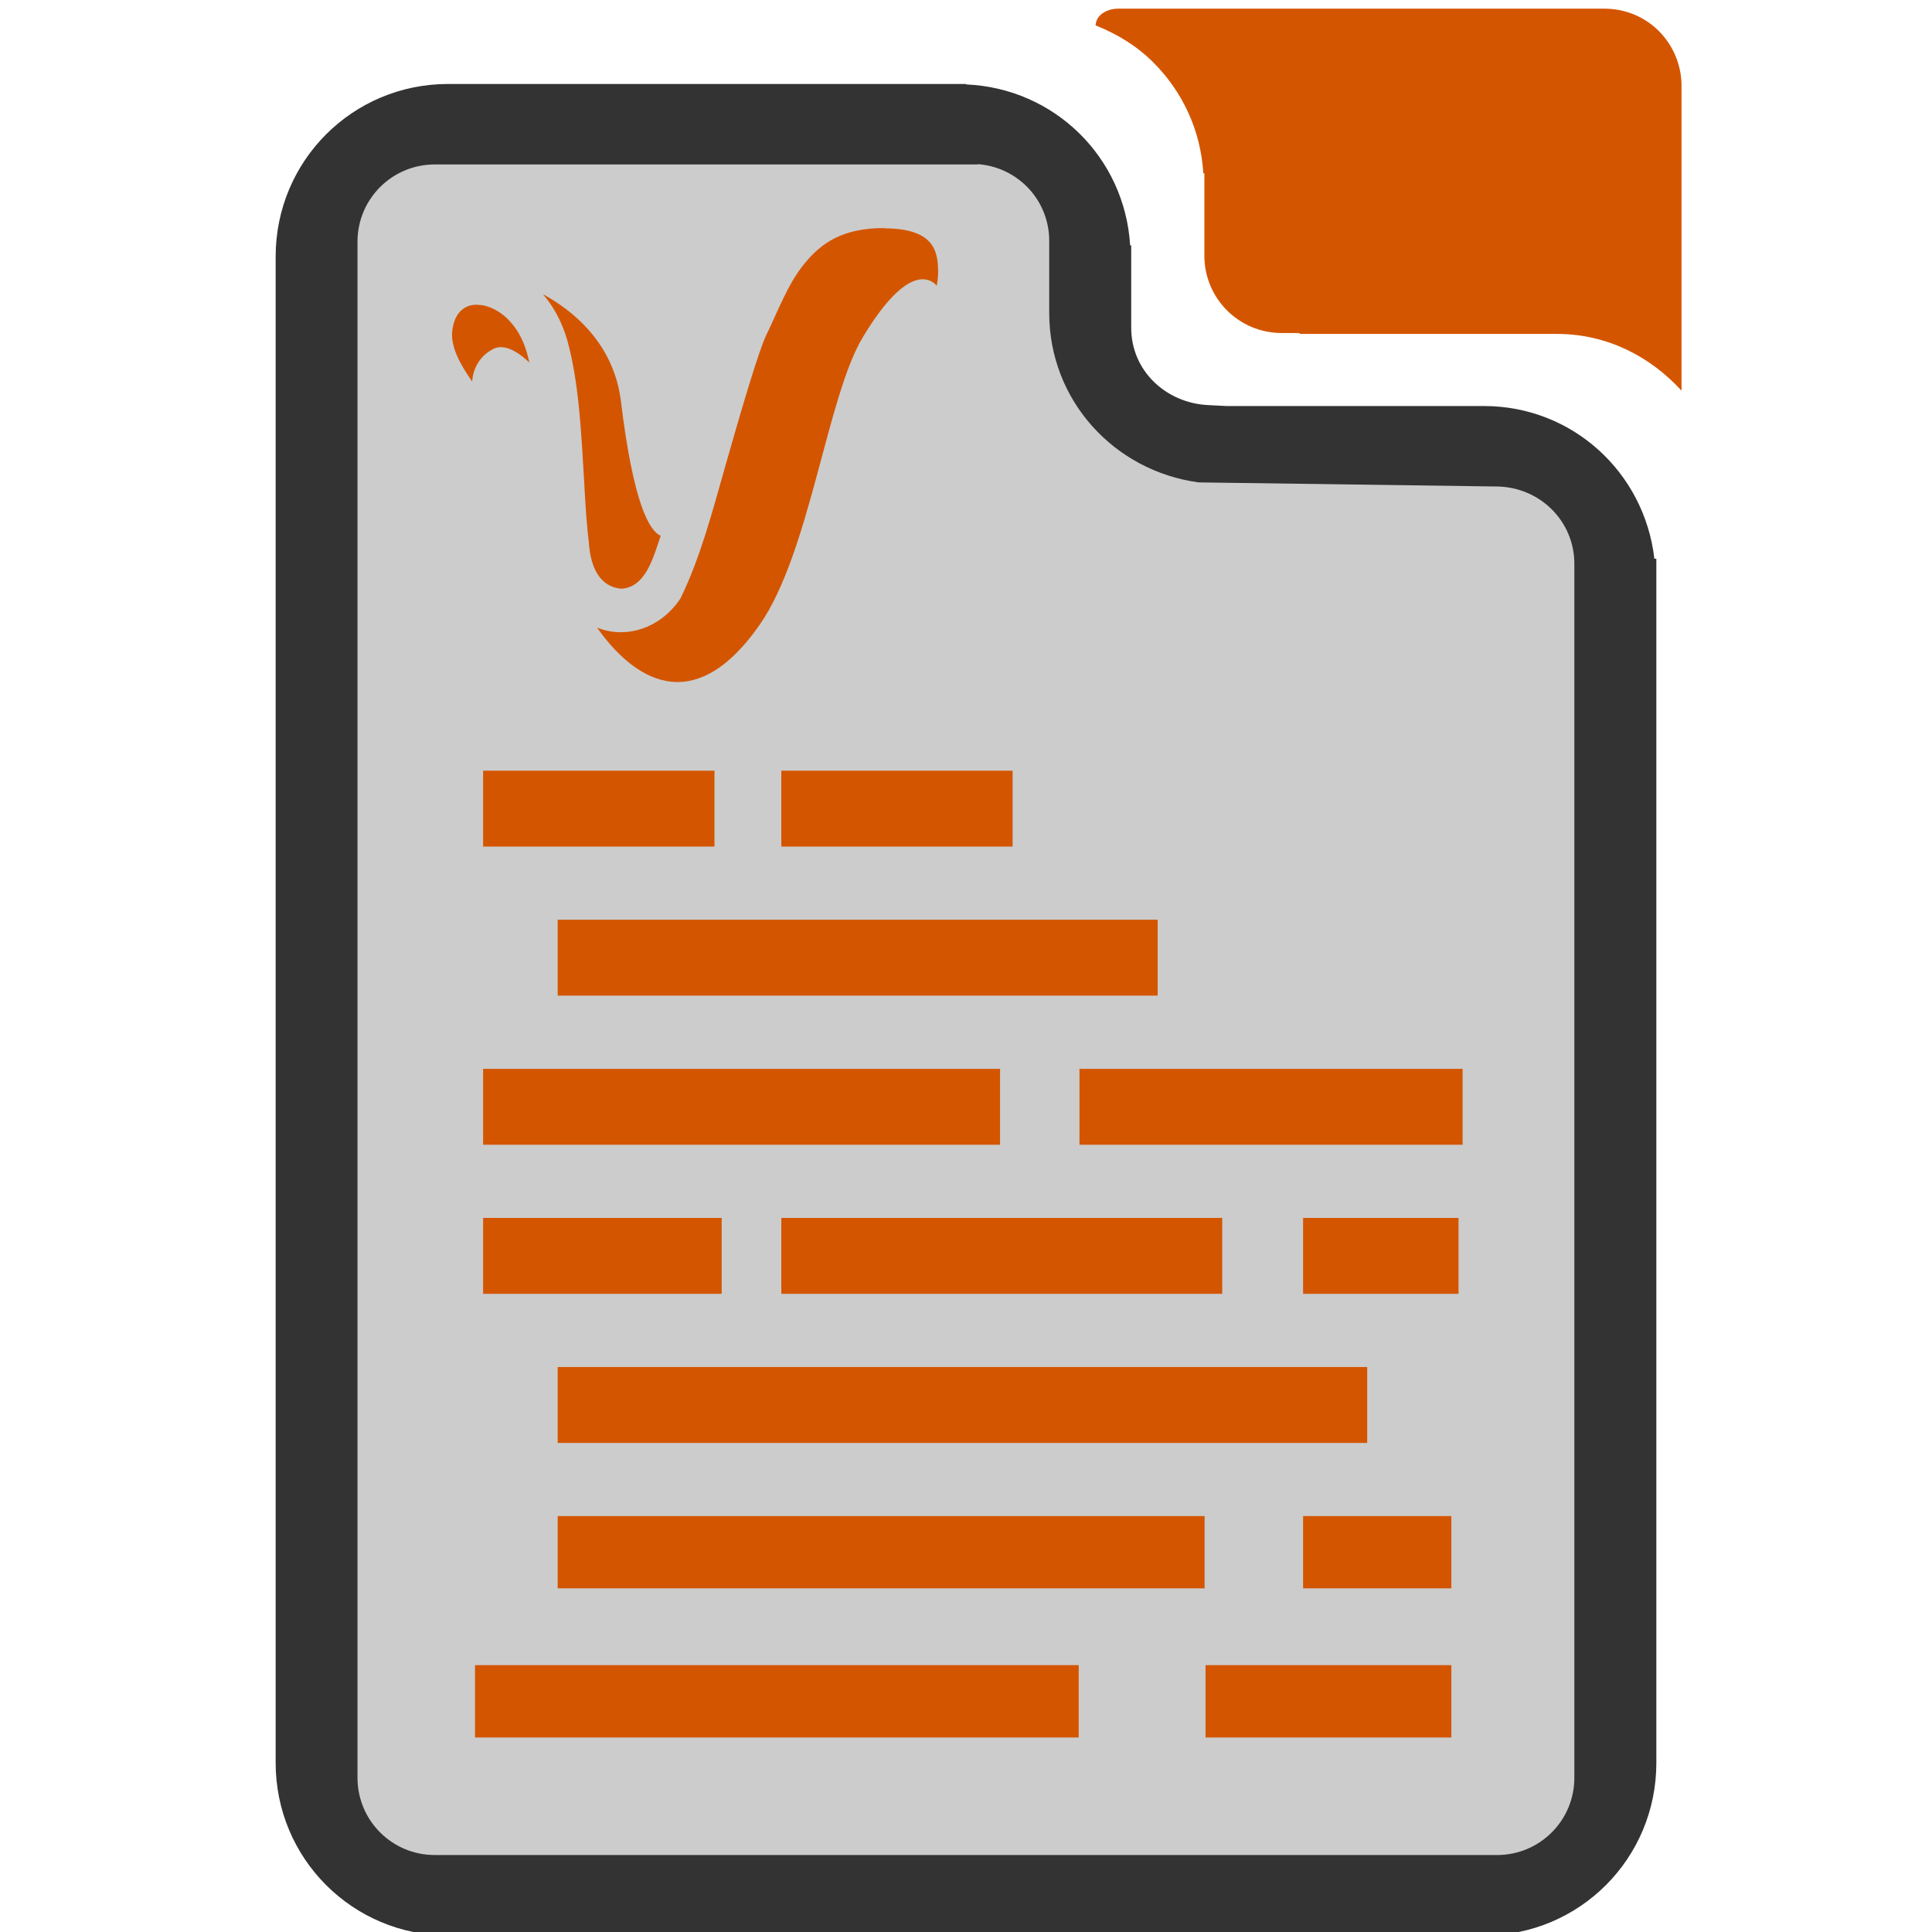 <?xml version="1.0" encoding="UTF-8" standalone="no"?>
<svg
   xmlns:dc="http://purl.org/dc/elements/1.1/"
   xmlns:cc="http://creativecommons.org/ns#"
   xmlns:rdf="http://www.w3.org/1999/02/22-rdf-syntax-ns#"
   xmlns:svg="http://www.w3.org/2000/svg"
   xmlns="http://www.w3.org/2000/svg"
   xmlns:sodipodi="http://sodipodi.sourceforge.net/DTD/sodipodi-0.dtd"
   xmlns:inkscape="http://www.inkscape.org/namespaces/inkscape"
   width="48"
   height="48"
   viewBox="0 0 12.7 12.7"
   version="1.1"
   id="svg4"
   sodipodi:docname="text-x-vala.svg"
   inkscape:version="0.92.3 (2405546, 2018-03-11)">
  <defs
     id="defs8" />
  <sodipodi:namedview
     pagecolor="#ffffff"
     bordercolor="#666666"
     borderopacity="1"
     objecttolerance="10"
     gridtolerance="10"
     guidetolerance="10"
     inkscape:pageopacity="0"
     inkscape:pageshadow="2"
     inkscape:window-width="1366"
     inkscape:window-height="715"
     id="namedview6"
     showgrid="false"
     showguides="true"
     inkscape:guide-bbox="true"
     inkscape:snap-global="true"
     inkscape:zoom="10.979167"
     inkscape:cx="6.1935489"
     inkscape:cy="24"
     inkscape:window-x="0"
     inkscape:window-y="27"
     inkscape:window-maximized="1"
     inkscape:current-layer="svg4" />
  <path
     inkscape:connector-curvature="0"
     style="opacity:1;fill:#d45500;fill-opacity:1;fill-rule:nonzero;stroke:none;stroke-width:0.507;stroke-linecap:round;stroke-linejoin:bevel;stroke-miterlimit:4;stroke-dasharray:none;stroke-opacity:1"
     d="m 7.349,0.057 c -0.041,0 -0.078,0.013 -0.105,0.033 C 7.218,0.109 7.203,0.137 7.202,0.167 7.345,0.224 7.474,0.303 7.58,0.409 7.77,0.598 7.893,0.853 7.91,1.139 h 0.007 v 0.068 0.144 0.137 0.193 c 0,0.281 0.227,0.508 0.508,0.508 h 0.118 l -5.291e-4,0.006 h 1.692 c 0.33,0 0.614,0.149 0.819,0.373 V 1.142 0.565 c 0,-0.141 -0.057,-0.268 -0.148,-0.36 C 10.814,0.113 10.687,0.057 10.546,0.057 H 9.046 7.786 Z"
     id="path965" />
  <path
     style="opacity:1;fill:#333333;fill-opacity:1;fill-rule:nonzero;stroke:none;stroke-width:0.507;stroke-linecap:round;stroke-linejoin:bevel;stroke-miterlimit:4;stroke-dasharray:none;stroke-opacity:1"
     d="m 2.946,0.552 c -0.629,0 -1.134,0.506 -1.134,1.135 v 9.901 c 0,0.629 0.506,1.135 1.134,1.135 h 4.286 2.522 c 0.629,0 1.134,-0.506 1.134,-1.135 V 3.673 h -0.013 C 10.81,3.107 10.338,2.669 9.754,2.669 h -1.692 v 0 l -0.118,-0.006 C 7.663,2.65 7.436,2.436 7.436,2.155 V 1.962 1.825 1.681 1.613 h -0.007 C 7.394,1.035 6.932,0.58 6.351,0.555 l -5.29e-4,-0.003 h -0.02 z"
     id="path833"
     inkscape:connector-curvature="0" />
  <path
     style="opacity:1;fill:#cccccc;fill-opacity:1;fill-rule:nonzero;stroke:none;stroke-width:0.507;stroke-linecap:round;stroke-linejoin:bevel;stroke-miterlimit:4;stroke-dasharray:none;stroke-opacity:1"
     d="m 6.427,1.079 c 0.263,0.019 0.47,0.236 0.47,0.504 v 0.256 0.125 0.093 c 0,0.576 0.428,1.039 0.982,1.114 v 0 l 1.962,0.027 c 0.281,0.004 0.508,0.227 0.508,0.508 V 5.789 11.686 c 0,0.281 -0.227,0.508 -0.508,0.508 H 7.232 2.858 c -0.281,0 -0.508,-0.227 -0.508,-0.508 V 1.589 c 0,-0.281 0.227,-0.508 0.508,-0.508 h 3.569 z"
     id="path901-5"
     inkscape:connector-curvature="0" />
  <path
     style="line-height:normal;text-indent:0;text-align:start;text-decoration:none;text-decoration-line:none;text-transform:none;stroke-width:1;marker:none;fill:#d45500;fill-opacity:1"
     d="M 11.984 19.117 L 11.984 21 L 17.723 21 L 17.723 19.117 L 11.984 19.117 z M 19.381 19.117 L 19.381 21 L 25.119 21 L 25.119 19.117 L 19.381 19.117 z M 13.834 22.814 L 13.834 24.697 L 28.717 24.697 L 28.717 22.814 L 13.834 22.814 z M 11.984 26.514 L 11.984 28.396 L 24.807 28.396 L 24.807 26.514 L 11.984 26.514 z M 26.777 26.514 L 26.777 28.396 L 36.281 28.396 L 36.281 26.514 L 26.777 26.514 z M 11.984 30.211 L 11.984 32.094 L 17.902 32.094 L 17.902 30.211 L 11.984 30.211 z M 19.381 30.211 L 19.381 32.094 L 30.318 32.094 L 30.318 30.211 L 19.381 30.211 z M 32.324 30.211 L 32.324 32.094 L 36.18 32.094 L 36.18 30.211 L 32.324 30.211 z M 13.834 33.91 L 13.834 35.793 L 33.914 35.793 L 33.914 33.91 L 13.834 33.91 z M 13.834 37.607 L 13.834 39.4 L 29.881 39.4 L 29.881 37.607 L 13.834 37.607 z M 32.324 37.607 L 32.324 39.4 L 36.002 39.4 L 36.002 37.607 L 32.324 37.607 z M 11.783 41.305 L 11.783 43.1 L 26.758 43.1 L 26.758 41.305 L 11.783 41.305 z M 29.904 41.305 L 29.904 43.1 L 36.002 43.1 L 36.002 41.305 L 29.904 41.305 z "
     transform="scale(0.265)"
     id="path876" />
  <path
     inkscape:connector-curvature="0"
     id="path21"
     d="m 5.813,1.499 c -0.275,0 -0.415,0.099 -0.525,0.234 C 5.177,1.868 5.112,2.05 5.036,2.205 4.986,2.31 4.872,2.697 4.768,3.063 4.682,3.366 4.604,3.665 4.474,3.932 4.381,4.075 4.232,4.156 4.081,4.156 c -0.052,0 -0.105,-0.01 -0.156,-0.03 C 4.104,4.38 4.515,4.794 4.995,4.105 5.326,3.628 5.437,2.6 5.674,2.213 5.971,1.721 6.121,1.836 6.158,1.878 6.165,1.838 6.169,1.796 6.166,1.756 6.163,1.682 6.145,1.624 6.103,1.583 6.06,1.541 5.979,1.501 5.813,1.501 Z M 3.569,1.934 c 0.071,0.082 0.128,0.187 0.162,0.31 0.076,0.277 0.091,0.62 0.109,0.922 0.008,0.152 0.017,0.292 0.031,0.402 0.012,0.172 0.077,0.289 0.212,0.302 C 4.244,3.862 4.294,3.666 4.343,3.522 4.269,3.49 4.164,3.314 4.082,2.64 4.035,2.252 3.759,2.037 3.569,1.934 Z m -0.436,0.069 c -0.035,0 -0.065,0.01 -0.088,0.027 -0.031,0.023 -0.059,0.059 -0.071,0.135 -0.018,0.114 0.059,0.242 0.13,0.343 0,0 0,-0.143 0.138,-0.214 0.076,-0.039 0.169,0.024 0.238,0.089 -0.005,-0.02 -0.01,-0.041 -0.015,-0.06 C 3.408,2.12 3.274,2.023 3.169,2.006 Z m 0,0"
     style="fill:#d45500;stroke-width:0.353" />
</svg>
